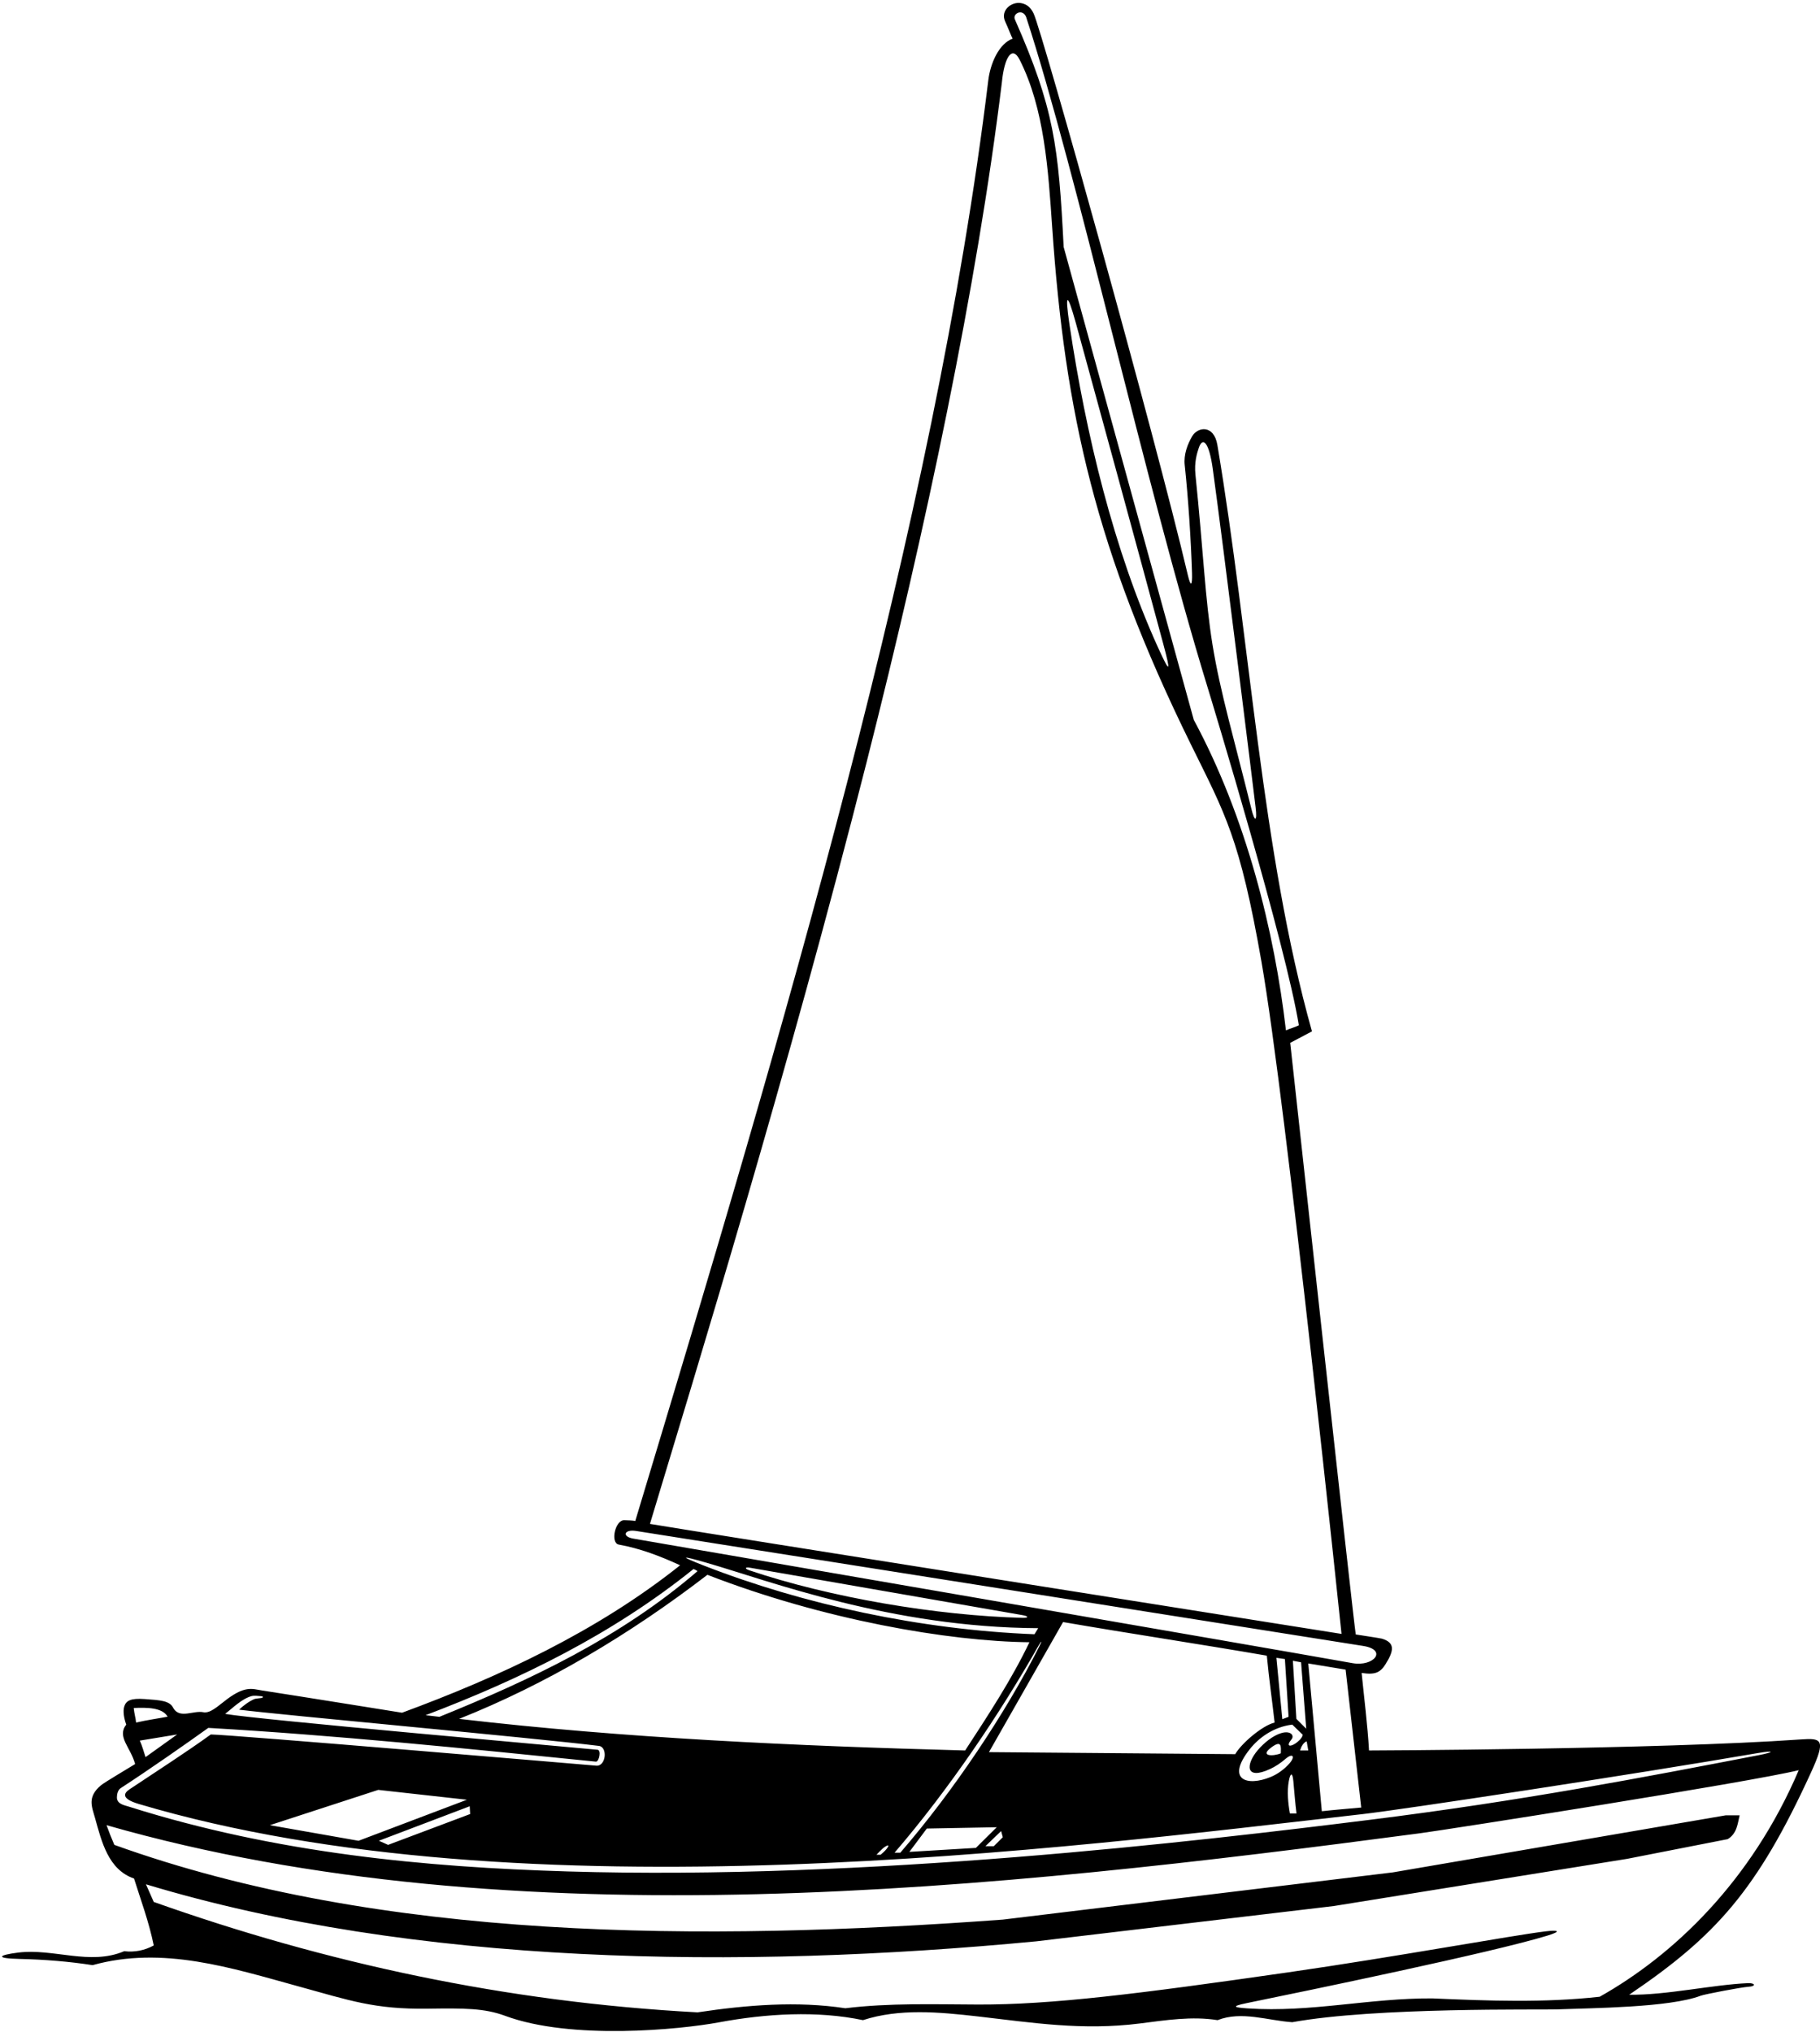 <?xml version="1.0" encoding="UTF-8"?>
<svg xmlns="http://www.w3.org/2000/svg" xmlns:xlink="http://www.w3.org/1999/xlink" width="541pt" height="604pt" viewBox="0 0 541 604" version="1.1">
<g id="surface1">
<path style=" stroke:none;fill-rule:nonzero;fill:rgb(0%,0%,0%);fill-opacity:1;" d="M 538.34 526.805 C 542.863 516.926 541.523 516.578 535.25 517.016 C 492.465 520.012 406.945 520.297 406.945 520.297 C 406.535 512.883 405.449 504.328 404.75 497.25 C 408.828 497.879 410.301 497.121 411.898 494.578 C 414.473 490.488 414.609 488.211 410.77 487.062 C 410.234 486.906 403.691 485.93 403 485.812 C 402.484 483.32 383.52 309.969 383.52 309.969 L 389.984 306.555 C 375 253.25 371.633 190.293 361.871 132.273 C 360.824 126.059 355.977 126.941 354.406 129.617 C 352.98 132.043 351.82 135.109 352.16 138.234 C 353.203 147.926 354.035 160.672 354.336 170.414 C 354.445 174.051 353.949 174.605 353.098 170.973 C 343.234 129.027 309.809 9.52 307.277 4.082 C 306.426 2.25 305.297 1.309 303.684 0.957 C 300.742 0.316 297.266 3.074 298.777 6.363 C 299.734 8.438 300.539 10.625 301 11.5 C 296.969 12.938 294.391 18.805 293.777 23.828 C 277.793 155.285 232.82 306.316 188.836 452.086 C 188.02 451.93 186.578 451.871 185.582 451.848 C 182.809 451.785 181.387 458.645 183.93 459.098 C 190.32 460.246 196.414 462.586 202.164 465.25 C 177.523 484.891 148.305 498.461 119.512 509.074 C 119.512 509.074 86.16 503.719 78.004 502.477 C 74.906 502.004 72.75 500.793 66.402 505.898 C 63.605 508.152 61.98 509.242 60.434 508.926 C 59.02 508.637 57.332 509.105 55.754 509.297 C 54.031 509.508 52.438 509.391 51.48 507.594 C 50.363 505.492 47.746 505.355 43 505.012 C 38.824 504.711 37.473 505.492 36.934 507.23 C 36.465 508.738 36.918 510.914 37.527 512.609 C 34.668 516.25 38.832 519.332 40.168 524.332 C 38.215 525.555 31.117 529.73 30.035 530.629 C 25.84 534.113 27.32 537.039 28.234 540.316 C 30.227 547.449 32.199 555.738 39.844 558.359 C 41.918 564.949 44.25 571.168 45.703 578.246 C 43.016 579.711 40.09 580.32 36.918 579.957 C 26.715 584.293 15.945 579.051 5.375 580.371 C -0.273 581.078 -1.891 582.09 6 582.262 C 13.188 582.418 20.648 583.031 27.523 584.102 C 48.367 578.301 68.816 584.941 88.738 590.418 C 104.066 594.633 111.383 597.258 127.125 597.043 C 137.98 596.891 143.961 596.871 150.156 599.168 C 169.793 606.449 202.121 603.25 213.621 601.117 C 227.816 598.484 242.914 597.594 256.52 600.449 C 267.332 596.941 279.031 598.016 290.727 599.352 C 306.824 601.195 321.723 603.609 338.852 601.434 C 346.633 600.445 354.324 599.234 361.926 600.449 C 369.121 597.645 376.809 600.574 384.129 601.062 C 409.02 596.547 458.02 597.434 462.75 597.25 C 473.34 596.844 496.234 596.727 505.559 593.184 C 506.715 592.746 517.625 590.656 519.715 590.531 C 522.145 590.391 521.719 589.359 519.547 589.457 C 509.051 589.91 495.105 593.09 484.293 592.887 C 509.973 575.5 522.273 561.906 538.34 526.805 Z M 356.332 133.156 C 357.539 129.586 359.414 131.555 360.488 139.285 C 363.406 160.297 373.102 238.656 373.234 240.004 C 373.75 244.25 372.969 244.426 372 240.5 C 366.77 219.336 362.727 205.809 360.414 191.586 C 358.227 178.09 357.703 164.004 355.344 141.016 C 354.973 137.41 355.809 134.703 356.332 133.156 Z M 305 5 C 320.207 51.574 340.16 142.996 358.898 204.105 C 360.441 209.129 382.258 281.027 386.086 304.75 C 384.75 305.414 383.688 305.613 382.25 306.25 C 378.832 276.801 370.469 242.945 354.852 213.953 L 316.176 73.41 C 314.66 43.418 313.332 32.18 301.68 5.781 C 300.906 4.051 303.934 2.477 305 5 Z M 344.188 192.371 C 331.051 163.418 322.727 128.855 317.91 96.492 C 316.5 87.016 317.211 86.672 319.789 95.973 C 323.453 109.203 339.418 167.762 345.758 191.293 C 348.09 199.953 347.855 200.453 344.188 192.371 Z M 257.676 226.266 C 275.285 156.766 290.406 85.195 297.812 24.48 C 298.547 16.918 300.883 13.41 303.086 17.75 C 310.461 32.301 311.59 50.453 312.766 67.562 C 316.555 122.812 325.754 163.855 353.945 221.152 C 364.188 241.961 368.535 249 375 286 C 382.352 328.086 398.77 485.648 398.77 485.648 C 398.77 485.648 201.824 454.441 193.199 452.953 C 206.508 408.766 234.258 318.688 257.676 226.266 Z M 188.238 457.32 C 184.789 456.727 185.512 454.488 189.062 455.047 C 210.293 458.402 382.488 485.598 405.227 489.227 C 412.582 490.398 408.324 495.457 402.066 494.344 C 375.34 489.578 208.395 460.797 188.238 457.32 Z M 404.625 537.254 C 400.723 537.621 397.25 537.875 392.914 538.352 L 388.887 494.434 C 392.547 495.043 396.328 495.652 399.988 496.262 Z M 385.062 518.219 C 383.398 519.32 382.199 519.051 383.922 516.957 C 384.82 515.859 383.645 514.297 380.84 515.137 C 378.414 515.863 375.754 517.988 373.867 520.207 C 370.312 524.391 370.039 529.258 377.523 525.812 C 379.074 525.098 380.68 524.043 382.074 522.832 C 384.281 520.918 385.086 522.074 383.344 524.082 C 381.812 525.848 379.816 527.305 377.719 528.172 C 370.699 531.074 364.297 529.047 371.48 519.934 C 374.105 516.605 378.449 513.312 384.129 512.609 L 387.25 515.625 C 387.105 516.648 385.762 517.758 385.062 518.219 Z M 385.391 539.004 L 383.422 539.004 C 382.887 535.973 382.535 532.531 383.098 529.418 C 383.559 526.875 384.203 526.711 384.449 529.398 C 384.758 532.746 385 535.969 385.391 539.004 Z M 380.727 521.137 C 378.586 522.082 374.145 522.109 378.055 519.277 C 381.086 517.082 380.762 519.25 380.727 521.137 Z M 136.469 510.902 C 162.211 500.656 187.102 485.895 210.277 468.082 C 244.723 481.453 282 487.875 306 488.125 C 300.75 499.125 293.816 509.672 286.895 520.297 C 236.754 518.957 185.516 516.637 136.469 510.902 Z M 263.477 549.633 C 263.008 550.223 262.34 550.789 261.766 551.285 L 260.543 551.285 C 260.543 551.285 262.199 549.445 263.125 548.875 C 264.223 548.199 264.395 548.484 263.477 549.633 Z M 308.613 483.941 L 307.5 485.75 C 273.73 484.418 238.922 476.91 209.305 465.371 C 202.035 462.535 201.992 462.18 210.02 464.496 C 228.559 469.848 264.973 483.758 308.613 483.941 Z M 222.785 465.949 L 303.992 480.078 C 305.867 480.402 305.695 480.918 304 480.875 C 278.348 480.215 246.68 474.812 222.75 466.75 C 221.219 466.234 221.531 465.734 222.785 465.949 Z M 308.734 489.098 C 309.617 487.543 309.809 487.617 309 489.219 C 298.973 509.148 283.43 532.383 267.621 550.676 L 265.91 550.676 C 281.895 532.086 297.176 509.484 308.734 489.098 Z M 275.5 543.5 L 296.289 543.109 L 290.086 549.25 L 270.312 550.438 Z M 297.586 544.25 L 298.086 546.082 L 295.414 548.75 L 292.914 548.75 Z M 293.973 520.785 L 316 482.125 C 336.496 485.664 356.07 488.578 376.566 492.113 C 377.25 499.375 378.152 505.414 378.883 512 C 375.188 512.895 368.977 518.227 367.172 521.395 Z M 379.414 492.75 L 381.938 493.125 L 383.031 510.293 L 381.172 510.996 Z M 384.312 493.625 L 386.75 494.086 L 388.277 513.832 L 385.352 510.902 Z M 388.414 517.582 L 388.887 520.297 L 386.449 520.297 C 386.75 519.25 387.414 517.918 388.414 517.582 Z M 206.133 466.371 C 206.438 466.438 207 466.75 207.352 466.984 C 184.414 486.746 157.695 499.312 130.613 510.293 L 126.5 509.812 C 154.438 499.199 181.855 485.895 206.133 466.371 Z M 52.656 515.539 L 43.258 522.27 C 42.648 520.438 42.332 519.082 41.555 517.367 C 45.215 516.758 48.996 516.148 52.656 515.539 Z M 39.75 507.668 C 43.668 507.5 48.25 507.5 49.832 510.25 C 47.355 510.734 43.504 511.27 40.457 512 C 40.332 510.668 39.914 509.391 39.75 507.668 Z M 35.914 531.465 C 44.422 525.941 55.027 518.516 61.918 513.582 C 99.582 515.75 138.953 519.746 177.121 523.617 C 178.066 523.715 178.812 520.195 177.625 520.082 C 168.992 519.25 76.082 511.082 66.918 509.418 C 68.988 507.848 71.883 504.891 74.812 504.125 C 75.594 503.922 76.816 504.102 77.695 504.168 C 78.258 504.211 78.309 504.559 77.75 504.688 C 77.352 504.781 76 504.84 75.574 505.027 C 73.891 505.77 72.105 507.133 71.082 508.168 C 83.582 509.75 158.223 516.504 178.07 518.941 C 180.688 519.312 180.129 525.051 177.25 524.812 C 177.25 524.812 67.723 515.516 62.66 515.539 C 55.387 520.809 46.219 526.68 38.516 531.832 C 36.855 532.941 35.797 534.578 41.266 536.203 C 155.797 570.215 316.949 549.254 405.023 539.211 C 416.656 537.887 484.301 527.637 522.684 521.039 C 527.516 520.211 527.566 520.77 522.738 521.699 C 488.336 528.332 452.461 535.258 407.086 540.918 C 355.688 547.328 257.676 558.914 168.75 556.25 C 126.453 554.98 82.145 550.855 38.297 536.984 C 36.91 536.547 34.754 536.223 34.75 534.25 C 34.75 533.285 35.016 532.043 35.914 531.465 Z M 139.625 536.875 L 139.75 539.188 L 115.363 548.355 L 112.625 547.125 Z M 106.578 547.137 L 80.227 542.5 L 112.438 532.008 L 138.789 534.938 Z M 475.508 593.496 C 458.914 595.328 442.688 594.719 425.73 593.984 C 407.043 593.875 389.57 598.227 370.914 596.961 C 367.184 596.707 365.484 596.426 370.578 595.387 C 387.82 591.867 443.652 580.344 459.941 575.336 C 464.43 573.957 463.051 573.617 459.414 574.059 C 449.746 575.223 414.348 581.723 382.715 586.27 C 338.16 592.676 312.508 595.887 290.75 595.809 C 277.656 595.762 264.359 595.309 251.27 596.914 C 236.875 594.719 221.992 595.938 207.352 598.133 C 150.254 595.082 96.574 583.371 45.703 565.316 L 43.383 560.07 C 123.293 584.227 219.797 585.445 308.004 577.027 L 396.453 566.535 L 483.684 552.504 L 513.57 546.648 C 516.379 544.941 516.5 542.012 517.109 539.574 L 512.961 539.574 L 414.02 556.531 L 298.121 570.562 C 208.57 577.148 113.289 576.906 33.988 548.355 C 33.082 546.25 32.418 544.582 31.672 542.5 C 153.195 577.289 296.008 561.586 421.938 544.922 C 430.582 543.777 520.094 529.73 534.68 526.152 C 520.52 559.344 497.32 581.238 475.508 593.496 "/>
</g>
</svg>
